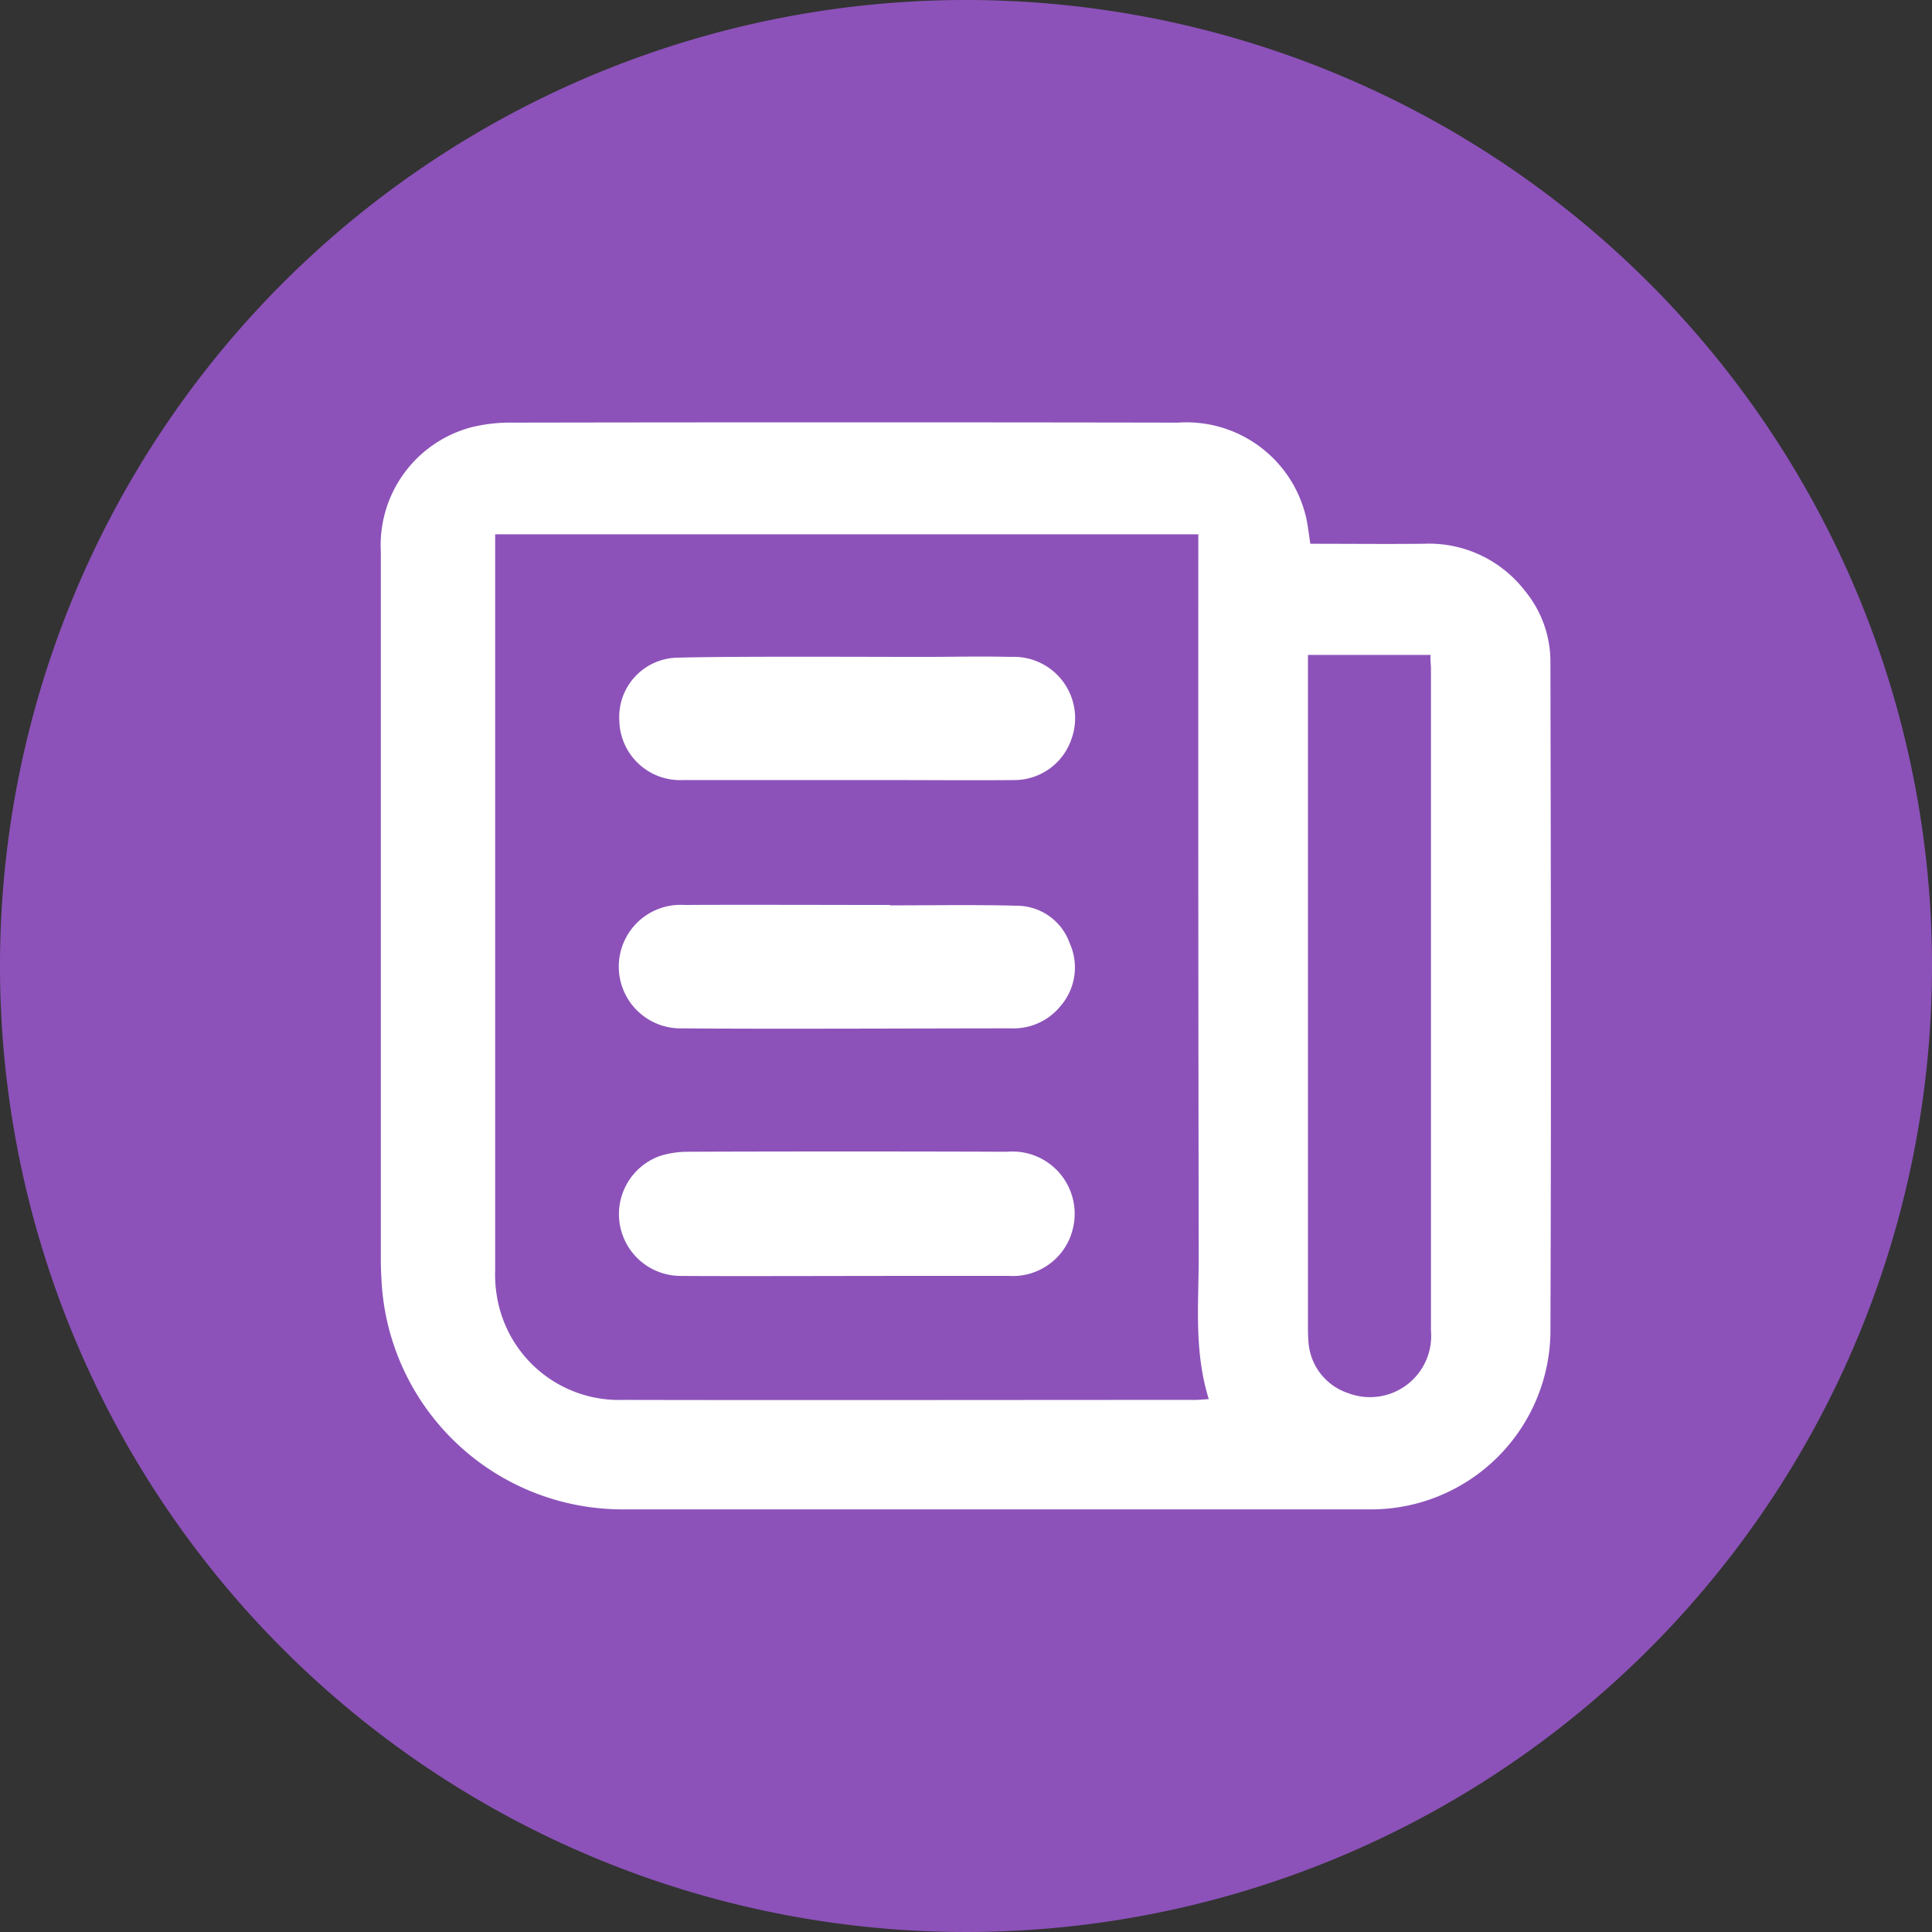 <svg id="news" xmlns="http://www.w3.org/2000/svg" width="80" height="80" viewBox="0 0 80 80">
  <rect x="0" y="0" width="80" height="80" fill="#333333" stroke="none"/>
  <circle id="Ellipse_2" data-name="Ellipse 2" cx="39" cy="39" r="39" transform="translate(1 1)" fill="#fff"/>
  <path id="Tracé_6" data-name="Tracé 6" d="M162.232,174.109q-.024-14.486-.016-28.988V144.4H133.1v30.462a5.362,5.362,0,0,0,.08,1.137,5.118,5.118,0,0,0,5.205,4.244c6.727.016,16.977,0,23.687,0,.16,0,.32-.016.577-.032C162.008,178.145,162.248,176.111,162.232,174.109Zm-21.573-24.6c2.194-.064,7.928-.032,10.122-.032,1.217,0,2.434-.032,3.668,0a2.539,2.539,0,0,1,2.514,3.4,2.5,2.5,0,0,1-2.37,1.7c-1.714.016-3.443,0-5.157,0h-8.568a2.516,2.516,0,0,1-2.627-2.466A2.455,2.455,0,0,1,140.659,149.509Zm16.288,23.9a2.557,2.557,0,0,1-2.562,1.7H149.4c-1.682,0-6.887.016-8.568,0a2.558,2.558,0,0,1-.913-4.965,3.813,3.813,0,0,1,1.121-.176c3.235-.016,10.01-.016,13.245,0A2.578,2.578,0,0,1,156.947,173.4Zm-.5-9.4a2.5,2.5,0,0,1-1.97.849c-3.363,0-10.25.032-13.613,0a2.558,2.558,0,1,1,.08-5.109c1.666-.016,6.839,0,8.5,0v.016c1.762,0,3.523-.032,5.285.016a2.328,2.328,0,0,1,2.162,1.554A2.439,2.439,0,0,1,156.451,164Z" transform="translate(-112.596 -122.276)" fill="#8c52b9"/>
  <path id="Tracé_7" data-name="Tracé 7" d="M352.293,176.793v27.387a2.534,2.534,0,0,1-3.411,2.595,2.408,2.408,0,0,1-1.666-2.21c-.016-.192-.016-.4-.016-.609V176.2h5.077C352.261,176.408,352.293,176.6,352.293,176.793Z" transform="translate(-293.04 -149.082)" fill="#8c52b9"/>
  <path id="Tracé_8" data-name="Tracé 8" d="M40,0A40,40,0,1,0,80,40,40,40,0,0,0,40,0ZM64.2,55.219A7.431,7.431,0,0,1,56.828,62.5H25.734A9.994,9.994,0,0,1,15.8,53.063c-.016-.3-.031-.578-.031-.875V22.844a5.052,5.052,0,0,1,3.766-5.156A6.694,6.694,0,0,1,21.2,17.5c8.047-.016,19.531-.016,27.578,0a5.087,5.087,0,0,1,5.281,3.828c.094.359.125.734.2,1.188,1.594,0,3.156.016,4.7,0a5.017,5.017,0,0,1,4.188,1.953A4.614,4.614,0,0,1,64.2,27.391C64.219,36.672,64.234,45.938,64.2,55.219Z" fill="#8c52b9"/>
</svg>
